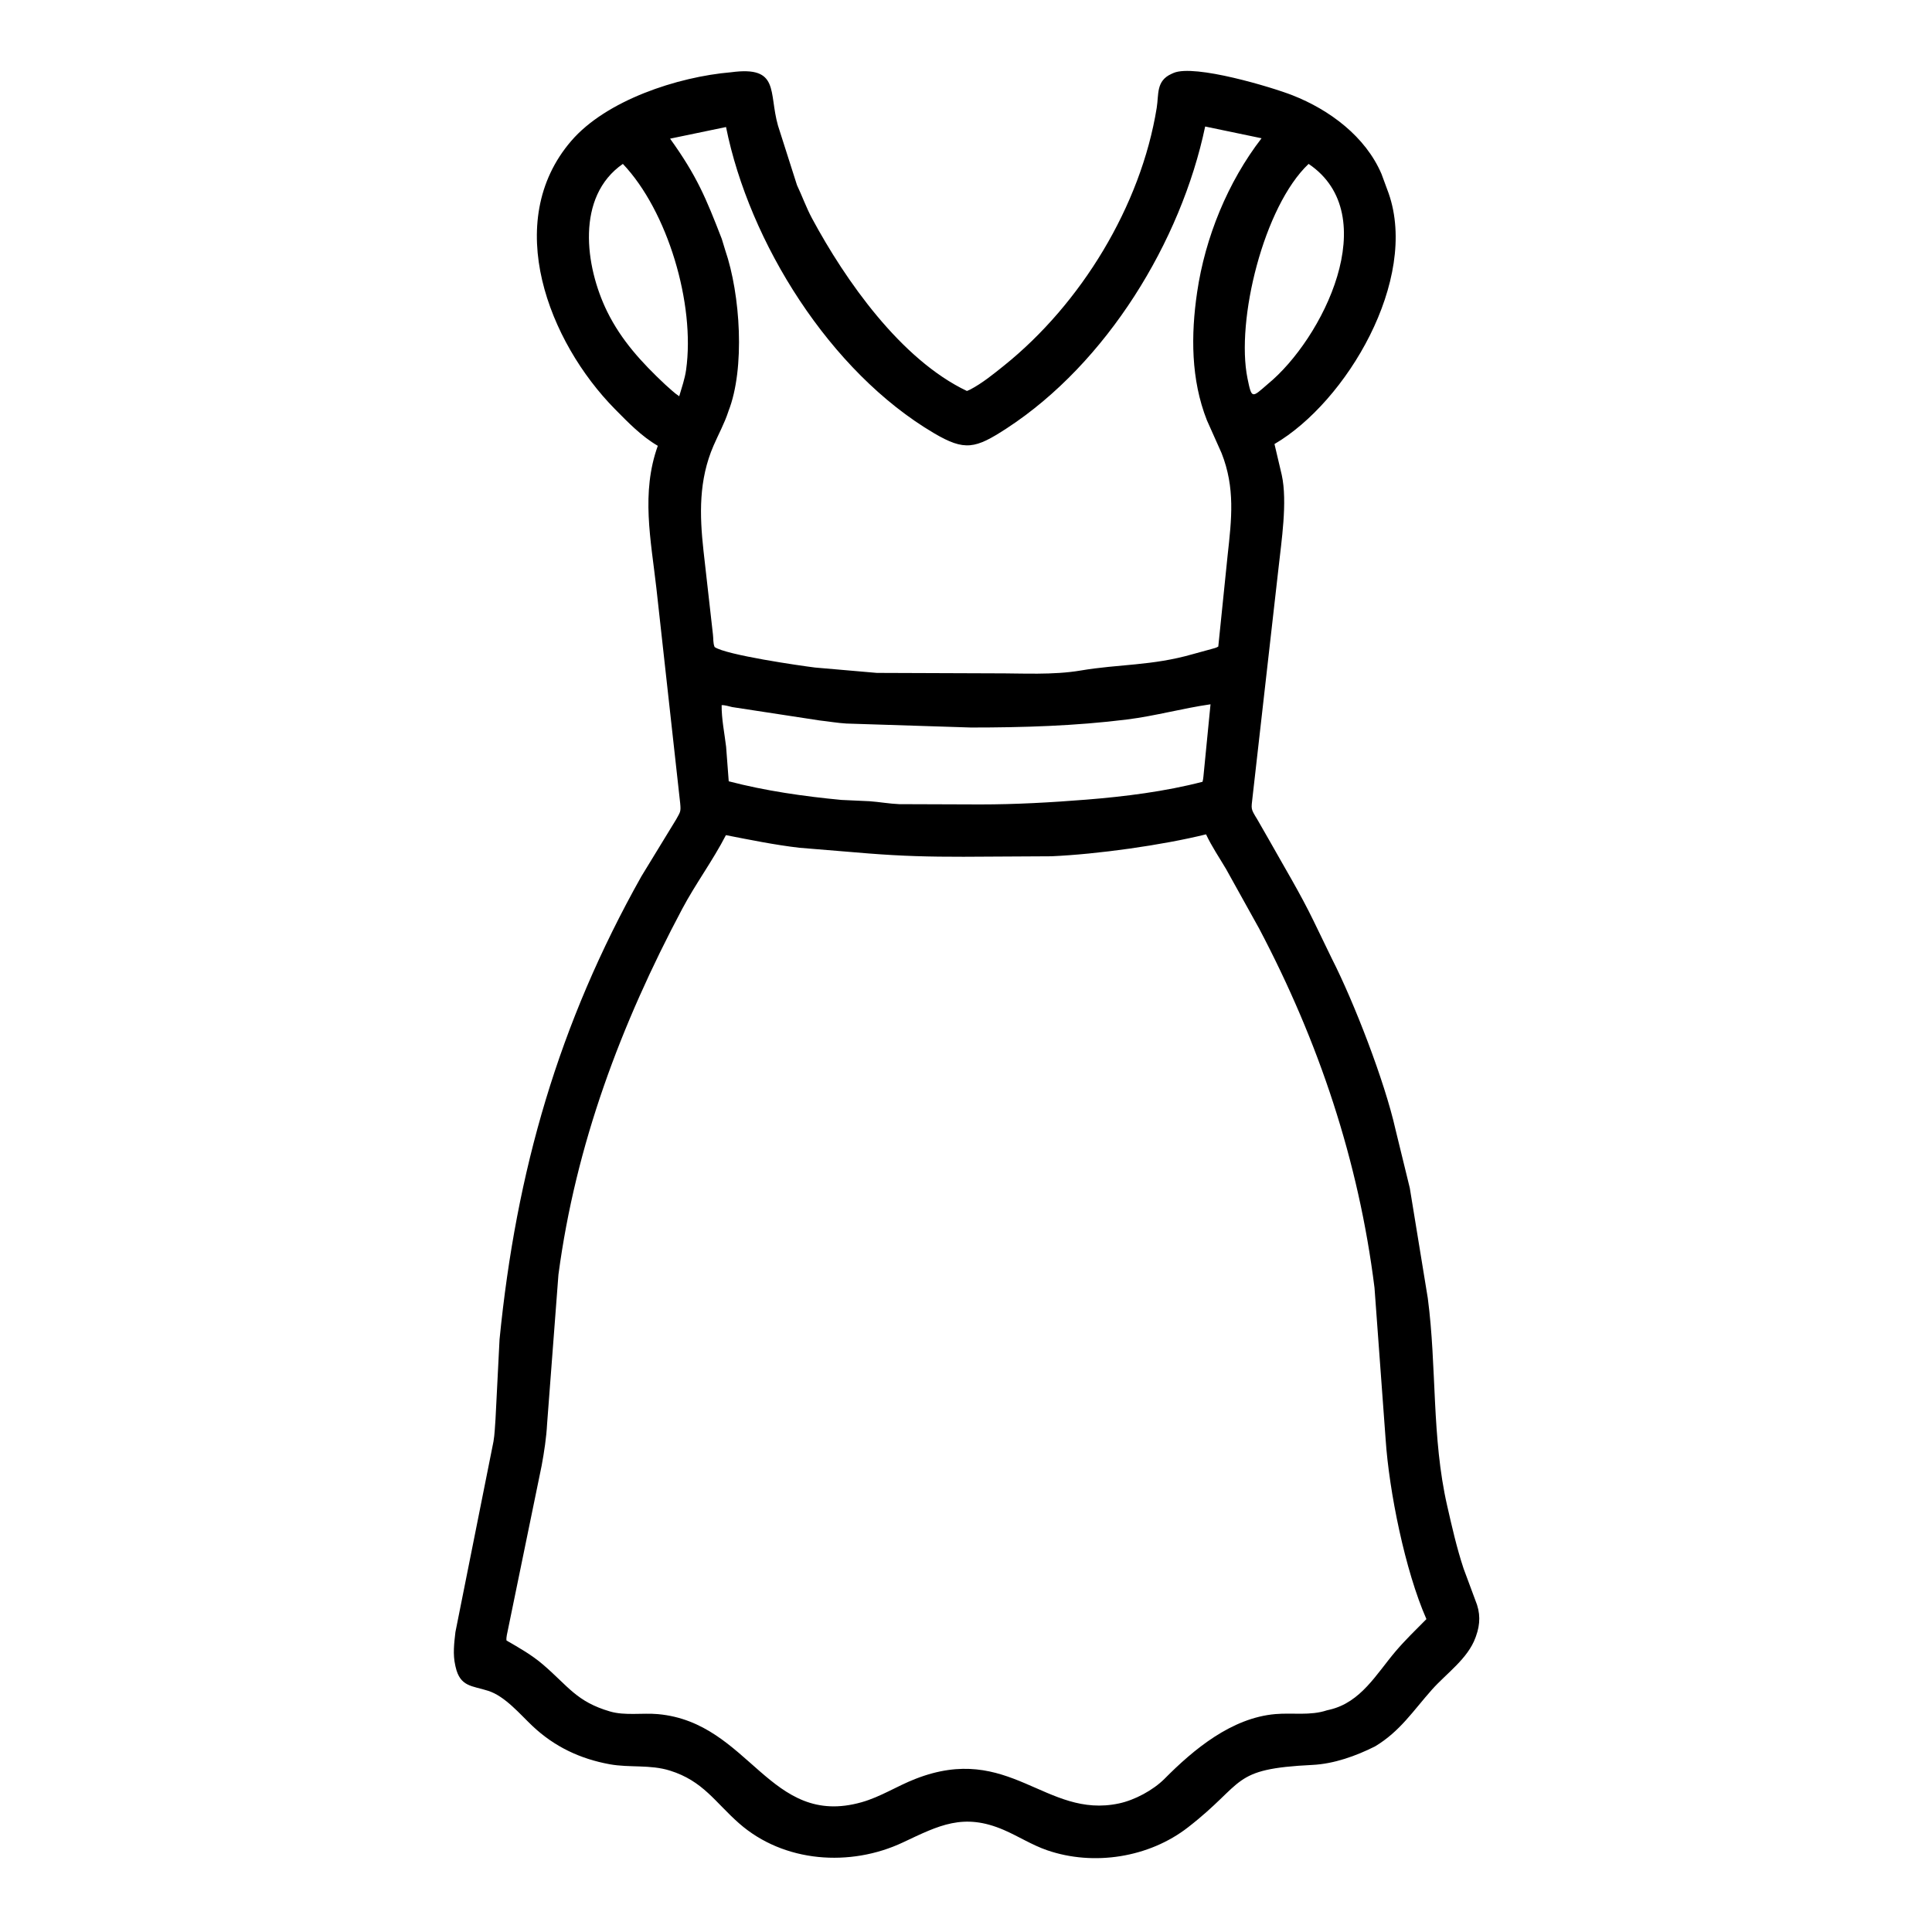 <svg width="48" height="48" viewBox="0 0 48 48" fill="none" xmlns="http://www.w3.org/2000/svg">
<path d="M34.162 43.389C33.688 43.627 33.141 43.823 32.607 43.849C30.556 43.949 30.965 44.275 29.515 45.4C28.548 46.152 27.172 46.367 26.016 45.969C25.634 45.837 25.304 45.622 24.938 45.464C23.935 45.032 23.329 45.352 22.434 45.774C21.127 46.39 19.476 46.279 18.363 45.301C17.768 44.779 17.471 44.248 16.644 43.99C16.152 43.836 15.643 43.922 15.151 43.833C14.413 43.699 13.772 43.395 13.227 42.88C12.918 42.588 12.548 42.142 12.129 42.008C11.732 41.88 11.431 41.914 11.319 41.412L11.311 41.376C11.248 41.102 11.283 40.823 11.315 40.547L12.26 35.815C12.292 35.631 12.296 35.439 12.311 35.253L12.411 33.278C12.825 29.089 13.881 25.428 15.936 21.771L16.799 20.358C16.904 20.168 16.919 20.169 16.899 19.957L16.307 14.608C16.171 13.411 15.923 12.245 16.343 11.076C15.937 10.84 15.606 10.496 15.279 10.165C13.633 8.497 12.464 5.513 14.191 3.503C15.057 2.494 16.832 1.908 18.165 1.795C19.38 1.632 19.092 2.289 19.329 3.121L19.801 4.6C19.931 4.874 20.03 5.156 20.175 5.426C21.004 6.966 22.381 8.933 24.023 9.714L24.101 9.68C24.403 9.522 24.678 9.297 24.944 9.084C26.853 7.552 28.344 5.12 28.738 2.681C28.793 2.34 28.719 2.012 29.102 1.837L29.16 1.811C29.686 1.591 31.6 2.166 32.111 2.367C33.03 2.727 33.925 3.391 34.323 4.322L34.501 4.805C35.249 6.951 33.457 9.984 31.664 11.032L31.845 11.801C31.991 12.467 31.835 13.456 31.763 14.125L31.119 19.805C31.086 20.109 31.068 20.083 31.236 20.356L31.525 20.86C31.899 21.527 32.305 22.197 32.638 22.885L33.093 23.824C33.634 24.886 34.4 26.854 34.672 28.067L35.026 29.516L35.473 32.252C35.699 33.968 35.566 35.707 35.954 37.407C36.074 37.934 36.191 38.454 36.362 38.97L36.656 39.762C36.783 40.064 36.781 40.347 36.669 40.655L36.657 40.688C36.466 41.211 35.938 41.573 35.578 41.977C35.107 42.506 34.785 43.015 34.162 43.389ZM29.942 3.143C29.342 6.002 27.495 9.024 25.008 10.644C24.233 11.149 23.97 11.213 23.206 10.763C20.619 9.24 18.615 6.025 18.038 3.156L16.648 3.445C17.313 4.371 17.538 4.917 17.932 5.934L18.018 6.216C18.396 7.316 18.514 9.157 18.099 10.213L18.093 10.232C17.997 10.523 17.849 10.791 17.728 11.071C17.358 11.925 17.379 12.785 17.478 13.683L17.713 15.765C17.727 15.874 17.712 15.971 17.754 16.075C18.036 16.273 19.887 16.54 20.251 16.585L21.785 16.718L24.716 16.729C25.413 16.727 26.16 16.775 26.848 16.659C27.795 16.498 28.618 16.543 29.624 16.255L30.094 16.126C30.152 16.108 30.218 16.098 30.268 16.063L30.5 13.796C30.599 12.894 30.691 12.122 30.349 11.256L29.985 10.441C29.587 9.431 29.586 8.322 29.742 7.262C29.941 5.901 30.504 4.522 31.343 3.435L29.942 3.143ZM15.475 4.072C14.302 4.884 14.534 6.615 15.083 7.737C15.436 8.456 15.945 9.008 16.523 9.551C16.639 9.651 16.747 9.761 16.875 9.845C16.938 9.629 17.015 9.412 17.046 9.189C17.276 7.552 16.586 5.241 15.475 4.072ZM32.512 4.072C31.397 5.126 30.7 7.964 30.994 9.403C31.1 9.92 31.103 9.884 31.495 9.544C32.86 8.427 34.398 5.343 32.512 4.072ZM17.929 17.52C17.925 17.86 18 18.215 18.04 18.553L18.105 19.411C19.01 19.648 19.975 19.786 20.905 19.874L21.602 19.906C21.849 19.924 22.096 19.969 22.342 19.979L24.349 19.986C25.239 19.986 26.103 19.937 26.988 19.867C27.941 19.791 28.952 19.664 29.877 19.423C29.889 19.379 29.894 19.336 29.899 19.291L30.075 17.498C29.382 17.597 28.701 17.788 28.004 17.875C26.72 18.036 25.417 18.075 24.124 18.075L21.028 17.976C20.808 17.963 20.587 17.924 20.367 17.9L18.191 17.567C18.12 17.551 18 17.513 17.929 17.52ZM18.035 20.749C17.71 21.381 17.283 21.953 16.95 22.58C15.428 25.443 14.303 28.434 13.874 31.67L13.593 35.368C13.575 35.712 13.52 36.074 13.457 36.414L12.62 40.488C12.606 40.572 12.572 40.674 12.584 40.758C12.902 40.941 13.209 41.115 13.491 41.356C14.12 41.895 14.323 42.278 15.156 42.521C15.528 42.63 15.962 42.552 16.348 42.587C18.629 42.795 19.112 45.425 21.406 44.776C21.88 44.642 22.284 44.375 22.741 44.197C25.078 43.281 25.976 45.196 27.8 44.806C28.195 44.722 28.647 44.477 28.928 44.198C29.659 43.459 30.602 42.679 31.686 42.586C32.113 42.549 32.554 42.63 32.965 42.493L33.037 42.476C33.812 42.294 34.196 41.588 34.674 41.026C34.913 40.745 35.18 40.488 35.439 40.226C34.907 39.019 34.512 37.047 34.426 35.766L34.149 31.992C33.756 28.842 32.766 25.88 31.282 23.068L30.462 21.592C30.294 21.307 30.104 21.029 29.964 20.729C28.876 20.998 27.27 21.223 26.12 21.274L23.939 21.286C23.079 21.287 22.424 21.27 21.58 21.204L19.855 21.062C19.247 20.991 18.636 20.866 18.035 20.749Z" fill="black"/>
</svg>
